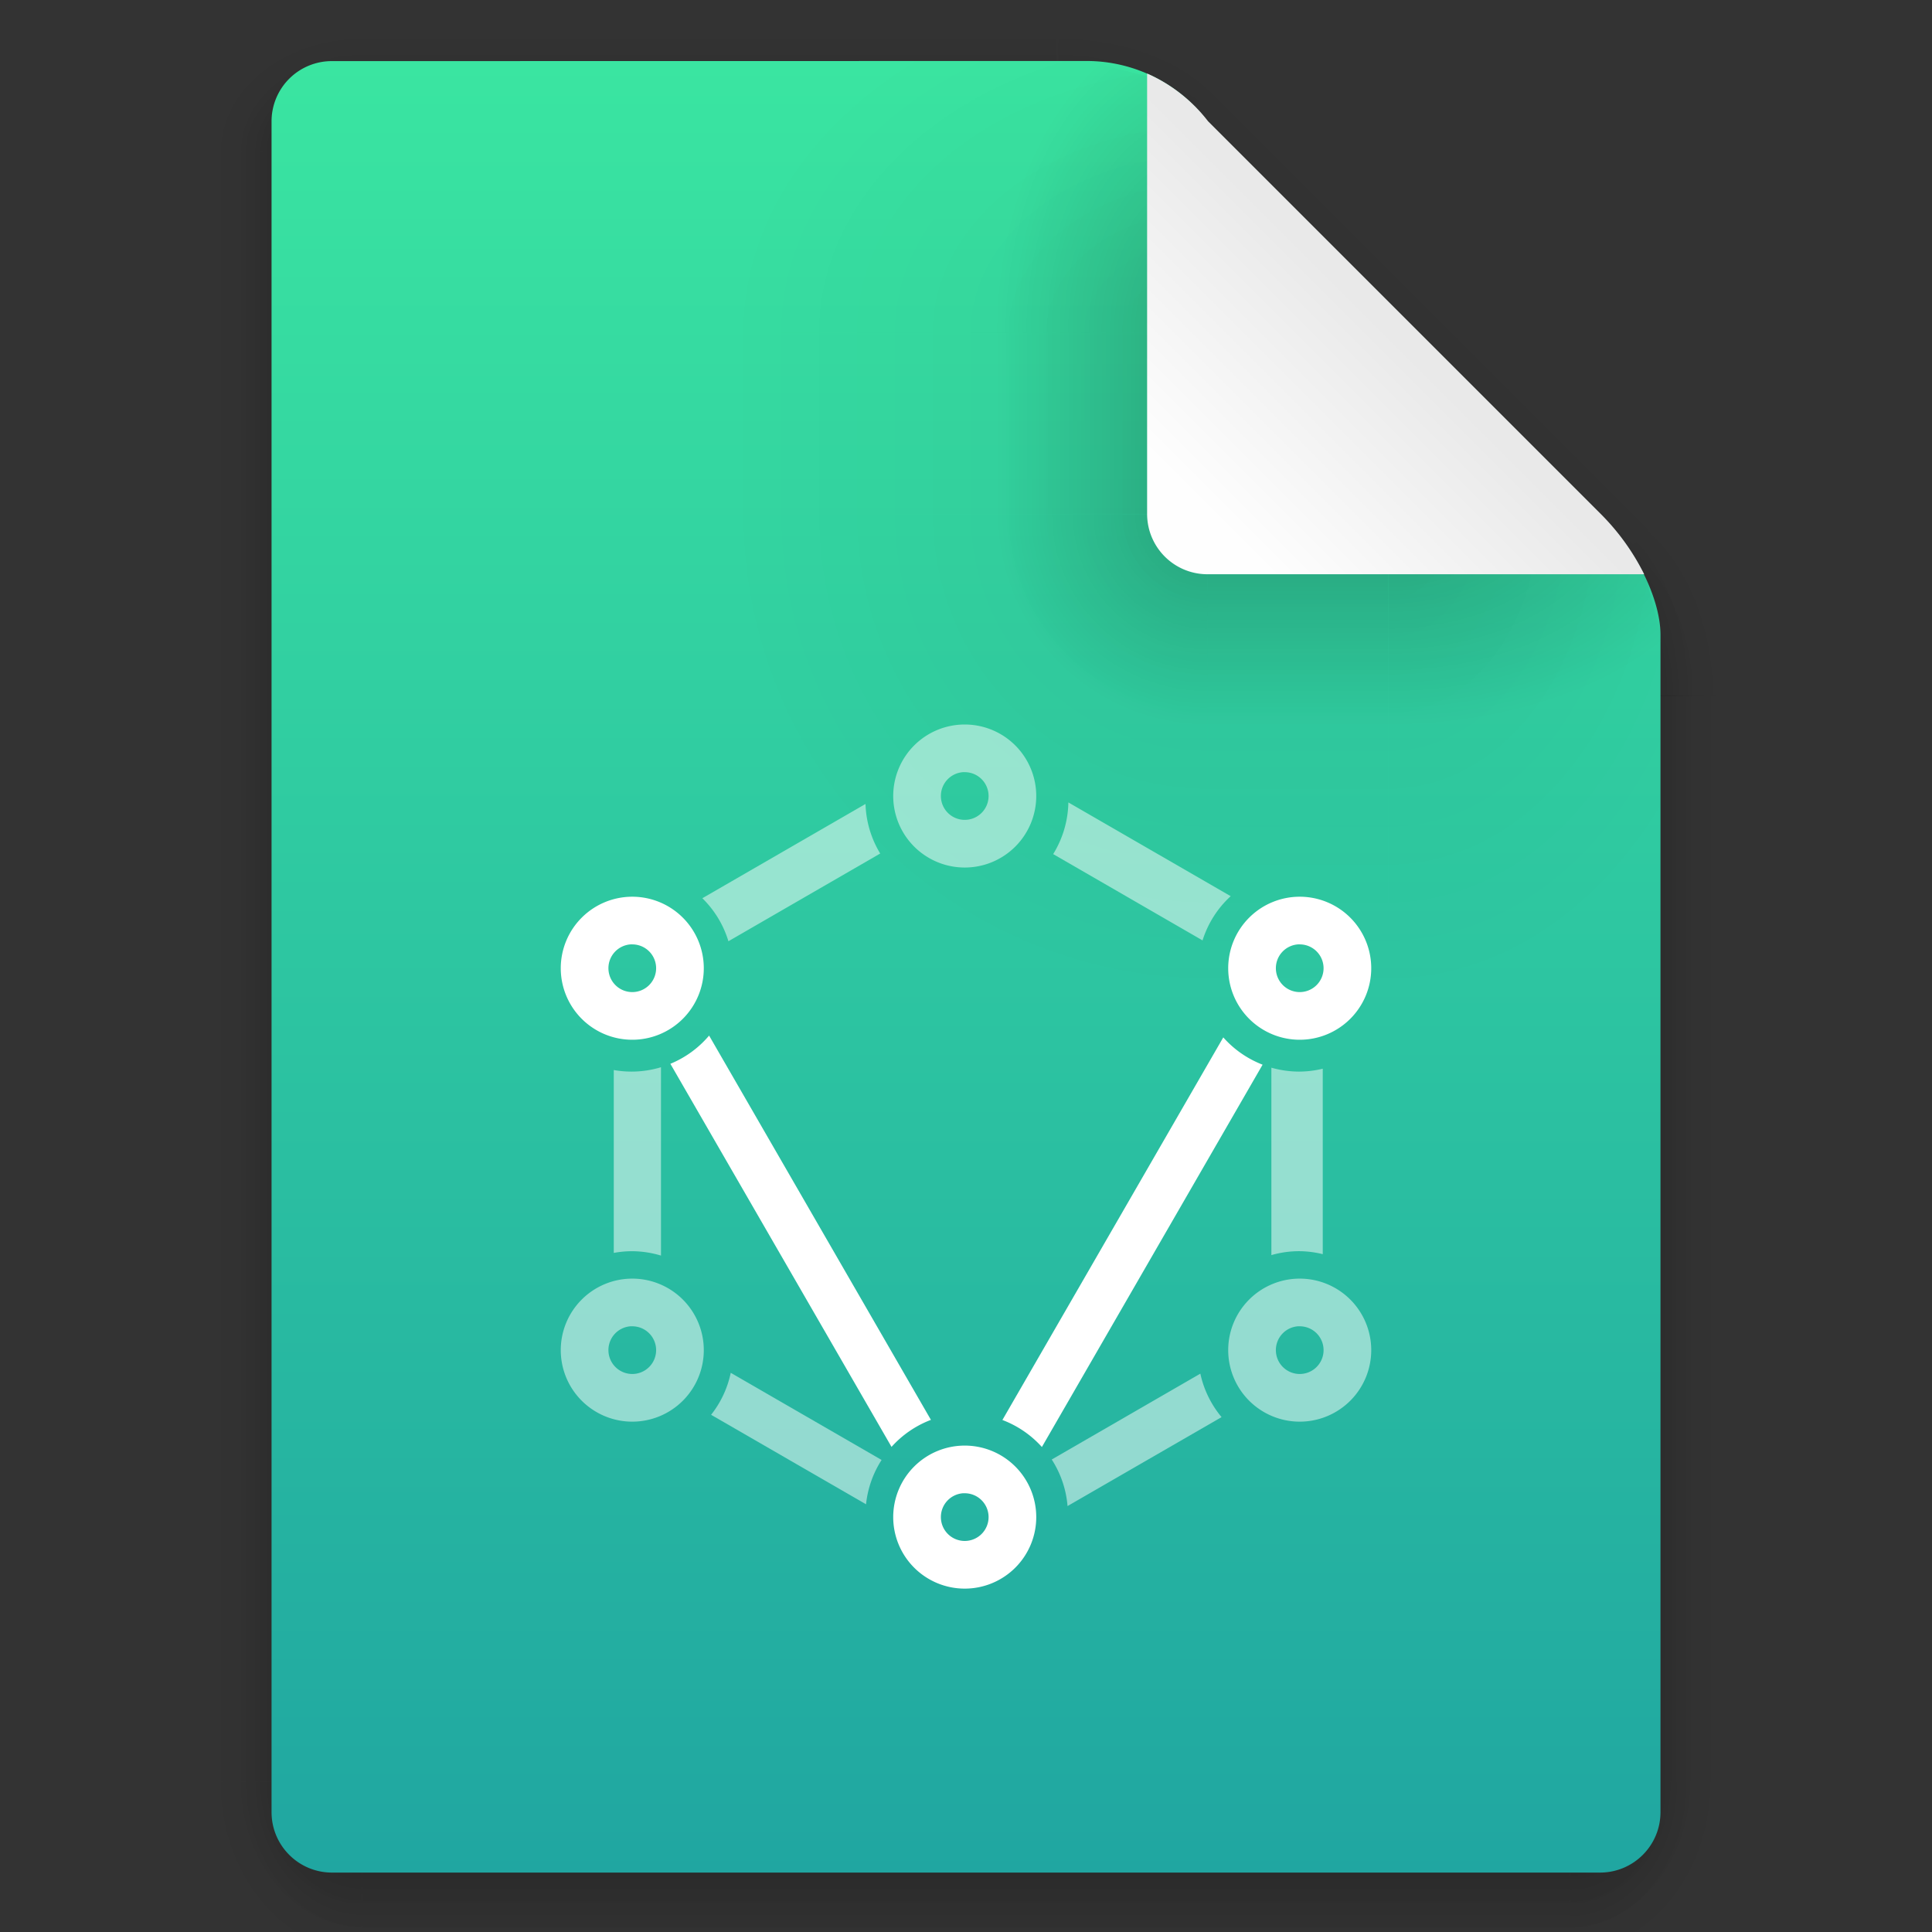<?xml version="1.0" encoding="UTF-8" standalone="no"?>
<svg
   version="1.1"
   viewBox="0 0 64 64"
   id="svg141"
   sodipodi:docname="image-svg+xml.svg"
   inkscape:version="1.2.2 (b0a8486541, 2022-12-01)"
   xmlns:inkscape="http://www.inkscape.org/namespaces/inkscape"
   xmlns:sodipodi="http://sodipodi.sourceforge.net/DTD/sodipodi-0.dtd"
   xmlns:xlink="http://www.w3.org/1999/xlink"
   xmlns="http://www.w3.org/2000/svg"
   xmlns:svg="http://www.w3.org/2000/svg">
  <rect x="0" y="0" width="64" height="64" fill="#333333" stroke="none"/>
  <sodipodi:namedview
     id="namedview143"
     pagecolor="#ffffff"
     bordercolor="#000000"
     borderopacity="0.25"
     inkscape:showpageshadow="2"
     inkscape:pageopacity="0.0"
     inkscape:pagecheckerboard="0"
     inkscape:deskcolor="#d1d1d1"
     showgrid="false"
     inkscape:zoom="14.0625"
     inkscape:cx="32.888889"
     inkscape:cy="32.711111"
     inkscape:window-width="1920"
     inkscape:window-height="1026"
     inkscape:window-x="0"
     inkscape:window-y="24"
     inkscape:window-maximized="1"
     inkscape:current-layer="svg141" />
  <defs
     id="defs47">
    <linearGradient
       id="b"
       x1="7.937"
       x2="7.937"
       y1="15.346"
       y2="16.933"
       gradientUnits="userSpaceOnUse"
       xlink:href="#a" />
    <linearGradient
       id="a">
      <stop
         offset="0"
         id="stop3" />
      <stop
         stop-opacity="0"
         offset="1"
         id="stop5" />
    </linearGradient>
    <radialGradient
       id="c"
       cx="35"
       cy="4"
       r="3.728"
       gradientTransform="matrix(1.696 0 0 1.073 -24.361 -.292)"
       gradientUnits="userSpaceOnUse"
       xlink:href="#a" />
    <linearGradient
       id="d"
       x1="43"
       x2="46.748"
       y1="12"
       y2="8.252"
       gradientUnits="userSpaceOnUse"
       xlink:href="#a" />
    <radialGradient
       id="e"
       cx="52"
       cy="22"
       r="5.206"
       gradientTransform="matrix(.96 0 0 1.333 2.058 -7.328)"
       gradientUnits="userSpaceOnUse"
       xlink:href="#a" />
    <linearGradient
       id="f"
       x1="5.821"
       x2="5.821"
       y1="1.058"
       gradientUnits="userSpaceOnUse"
       xlink:href="#a" />
    <radialGradient
       id="g"
       cx="3.175"
       cy="1.323"
       r=".794"
       gradientTransform="matrix(0 -1.333 1.667 0 .97 5.292)"
       gradientUnits="userSpaceOnUse"
       xlink:href="#a" />
    <linearGradient
       id="h"
       x1="13.758"
       x2="15.081"
       y1="10.583"
       y2="10.583"
       gradientUnits="userSpaceOnUse"
       xlink:href="#a" />
    <linearGradient
       id="i"
       x1="3.175"
       x2="1.852"
       y1="8.466"
       y2="8.466"
       gradientUnits="userSpaceOnUse"
       xlink:href="#a" />
    <radialGradient
       id="j"
       cx="13.758"
       cy="15.346"
       r=".794"
       gradientTransform="matrix(0,2,-1.667,0,39.334,-12.171)"
       gradientUnits="userSpaceOnUse"
       xlink:href="#a" />
    <radialGradient
       id="k"
       cx="3.175"
       cy="15.346"
       r=".794"
       gradientTransform="matrix(-1.667,0,0,-2,8.466,46.037)"
       gradientUnits="userSpaceOnUse"
       xlink:href="#a" />
    <linearGradient
       id="l"
       x1="7.937"
       x2="7.937"
       y1="15.346"
       y2="16.668"
       gradientUnits="userSpaceOnUse"
       xlink:href="#a" />
    <radialGradient
       id="m"
       cx="35"
       cy="4"
       r="3.728"
       gradientTransform="matrix(1.611 0 0 .805 -21.403 .78)"
       gradientUnits="userSpaceOnUse"
       xlink:href="#a" />
    <linearGradient
       id="n"
       x1="43"
       x2="46.004"
       y1="12"
       y2="8.996"
       gradientUnits="userSpaceOnUse"
       xlink:href="#a" />
    <radialGradient
       id="o"
       cx="52"
       cy="22"
       r="5.206"
       gradientTransform="matrix(.768 0 0 1.227 12.047 -4.999)"
       gradientUnits="userSpaceOnUse"
       xlink:href="#a" />
    <linearGradient
       id="p"
       x1="5.821"
       x2="5.821"
       y1="1.058"
       y2=".265"
       gradientUnits="userSpaceOnUse"
       xlink:href="#a" />
    <radialGradient
       id="q"
       cx="3.175"
       cy="1.323"
       r=".794"
       gradientTransform="matrix(0,-1,1.333,0,1.411,4.233)"
       gradientUnits="userSpaceOnUse"
       xlink:href="#a" />
    <linearGradient
       id="r"
       x1="13.758"
       x2="14.816"
       y1="10.583"
       y2="10.583"
       gradientUnits="userSpaceOnUse"
       xlink:href="#a" />
    <linearGradient
       id="s"
       x1="3.175"
       x2="2.117"
       y1="8.466"
       y2="8.466"
       gradientUnits="userSpaceOnUse"
       xlink:href="#a" />
    <radialGradient
       id="t"
       cx="13.758"
       cy="15.346"
       r=".794"
       gradientTransform="matrix(0,1.667,-1.333,0,34.219,-7.585)"
       gradientUnits="userSpaceOnUse"
       xlink:href="#a" />
    <radialGradient
       id="u"
       cx="3.175"
       cy="15.346"
       r=".794"
       gradientTransform="matrix(-1.333,0,0,-1.667,7.408,40.921)"
       gradientUnits="userSpaceOnUse"
       xlink:href="#a" />
    <linearGradient
       id="v"
       x1="21.039"
       x2="21.039"
       y1="2"
       y2="62"
       gradientTransform="matrix(.265 0 0 .265 45.221 -.507)"
       gradientUnits="userSpaceOnUse">
      <stop
         offset="0"
         id="stop27"
         style="stop-color:#3ae5a1;stop-opacity:1;" />
      <stop
         offset="1"
         id="stop29"
         style="stop-color:#20a6a1;stop-opacity:1;" />
    </linearGradient>
    <radialGradient
       id="w"
       cx="40"
       cy="12"
       r="8"
       gradientTransform="matrix(.397 0 0 -.529 41.517 10.341)"
       gradientUnits="userSpaceOnUse"
       xlink:href="#a" />
    <radialGradient
       id="x"
       cx="10.583"
       cy="4.233"
       r="2.117"
       gradientTransform="matrix(-2,0,0,-2,76.971,12.457)"
       gradientUnits="userSpaceOnUse"
       xlink:href="#a" />
    <radialGradient
       id="y"
       cx="40"
       cy="12"
       r="8"
       gradientTransform="matrix(0 -.397 .529 0 49.455 18.278)"
       gradientUnits="userSpaceOnUse"
       xlink:href="#a" />
    <linearGradient
       id="z"
       x1="10.583"
       x2="6.35"
       y1="3.175"
       y2="3.175"
       gradientTransform="matrix(1 0 0 .667 45.221 1.169)"
       gradientUnits="userSpaceOnUse"
       xlink:href="#a" />
    <linearGradient
       id="A"
       x1="10.583"
       x2="8.731"
       y1="3.043"
       y2="3.043"
       gradientTransform="matrix(1 0 0 .667 45.221 1.169)"
       gradientUnits="userSpaceOnUse"
       xlink:href="#a" />
    <radialGradient
       id="B"
       cx="10.583"
       cy="4.233"
       r="2.117"
       gradientTransform="matrix(-.875 0 0 -.878 65.065 7.71)"
       gradientUnits="userSpaceOnUse"
       xlink:href="#a" />
    <radialGradient
       id="C"
       cx="40"
       cy="12"
       r="8"
       gradientTransform="matrix(0 -.346 .233 0 53.011 16.244)"
       gradientUnits="userSpaceOnUse"
       xlink:href="#a" />
    <linearGradient
       id="D"
       x1="10.583"
       x2="6.35"
       y1="3.175"
       y2="3.175"
       gradientTransform="matrix(1 0 0 .667 -14.574 54.57)"
       gradientUnits="userSpaceOnUse"
       xlink:href="#a" />
    <linearGradient
       id="E"
       x1="10.583"
       x2="8.724"
       y1="3.043"
       y2="3.043"
       gradientTransform="matrix(1 0 0 .667 -14.574 54.57)"
       gradientUnits="userSpaceOnUse"
       xlink:href="#a" />
    <radialGradient
       id="F"
       cx="40"
       cy="12"
       r="8"
       gradientTransform="matrix(.379 0 0 -.232 42.22 6.78)"
       gradientUnits="userSpaceOnUse"
       xlink:href="#a" />
    <linearGradient
       id="G"
       x1="40"
       x2="46"
       y1="17"
       y2="11"
       gradientTransform="matrix(.265 0 0 .265 45.221 -.507)"
       gradientUnits="userSpaceOnUse">
      <stop
         stop-color="#fefefe"
         offset="0"
         id="stop42" />
      <stop
         stop-color="#e9e9e9"
         offset="1"
         id="stop44" />
    </linearGradient>
  </defs>
  <g
     transform="matrix(3.78,0,0,3.78,-170.94,1.941)"
     id="g119">
    <g
       opacity=".15"
       id="g69">
      <path
         transform="translate(45.221 -.243)"
         d="m3.175 15.346h10.583v1.587h-10.583z"
         fill="url(#b)"
         opacity="1"
         id="path49" />
      <path
         transform="matrix(.265 0 0 .265 45.221 -.243)"
         d="m35 0v7l7-7z"
         fill="url(#c)"
         opacity="1"
         id="path51" />
      <path
         transform="matrix(.265 0 0 .265 45.221 -.243)"
         d="m42 0-7 7 14 15 9-9v-9.455l-3.545-3.545z"
         fill="url(#d)"
         opacity="1"
         id="path53" />
      <path
         transform="matrix(.265 0 0 .265 45.221 -.243)"
         d="m58 13-9 9h9z"
         fill="url(#e)"
         opacity="1"
         id="path55" />
      <path
         transform="translate(45.221 -.243)"
         d="m3.175 0h6.085v1.058h-6.085z"
         fill="url(#f)"
         opacity="1"
         id="path57" />
      <path
         transform="translate(45.221 -.243)"
         d="m1.587 0h1.587v1.058h-1.587z"
         fill="url(#g)"
         opacity="1"
         id="path59" />
      <path
         transform="translate(45.221 -.243)"
         d="m13.758 5.821h1.587v9.525h-1.587z"
         fill="url(#h)"
         opacity="1"
         id="path61" />
      <path
         transform="translate(45.221 -.243)"
         d="m1.587 1.058h1.587v14.287h-1.587z"
         fill="url(#i)"
         opacity="1"
         id="path63" />
      <path
         transform="translate(45.221 -.243)"
         d="m13.758 15.346h1.587v1.587h-1.587z"
         fill="url(#j)"
         opacity="1"
         id="path65" />
      <path
         transform="translate(45.221 -.243)"
         d="m1.587 15.346h1.587v1.587h-1.587z"
         fill="url(#k)"
         opacity="1"
         id="path67" />
    </g>
    <g
       transform="translate(45.221 -.243)"
       opacity=".25"
       id="g91">
      <path
         d="m3.175 15.346h10.583v1.587h-10.583z"
         fill="url(#l)"
         opacity="1"
         id="path71" />
      <path
         transform="scale(.265)"
         d="m35 0v7l7-7z"
         fill="url(#m)"
         opacity="1"
         id="path73" />
      <path
         transform="scale(.265)"
         d="m42 0-7 7 14 15 9-9v-9.455l-3.545-3.545z"
         fill="url(#n)"
         opacity="1"
         id="path75" />
      <path
         transform="scale(.265)"
         d="m58 13-9 9h9z"
         fill="url(#o)"
         opacity="1"
         id="path77" />
      <path
         d="m3.175 0h6.085v1.058h-6.085z"
         fill="url(#p)"
         opacity="1"
         id="path79" />
      <rect
         x="1.587"
         width="1.587"
         height="1.058"
         ry="0"
         fill="url(#q)"
         opacity="1"
         id="rect81" />
      <path
         d="m13.758 5.821h1.587v9.525h-1.587z"
         fill="url(#r)"
         opacity="1"
         id="path83" />
      <path
         d="m1.587 1.058h1.587v14.287h-1.587z"
         fill="url(#s)"
         opacity="1"
         id="path85" />
      <path
         d="m13.758 15.346h1.587v1.587h-1.587z"
         fill="url(#t)"
         opacity="1"
         id="path87" />
      <path
         d="m1.587 15.346h1.587v1.587h-1.587z"
         fill="url(#u)"
         opacity="1"
         id="path89" />
    </g>
    <path
       d="m48.132 0.022a0.528 0.528 0 0 0-0.53 0.53v14.815c0 0.293 0.237 0.53 0.53 0.53h11.112c0.293 0 0.53-0.237 0.53-0.53v-10.319c0-0.264-0.162-0.69-0.53-1.058l-3.44-3.44a1.325 1.325 0 0 0-1.058-0.529z"
       fill="url(#v)"
       id="path93" />
    <path
       d="m57.392 3.99v4.234h2.381v-3.175c0-0.035-7e-3 -0.08-0.01-0.12-0.04-0.263-0.202-0.621-0.519-0.938z"
       fill="url(#w)"
       opacity=".05"
       id="path95" />
    <path
       d="m53.942-0.785h6.636v6.635h-6.636z"
       fill="none"
       id="path97" />
    <rect
       x="51.571"
       y="3.991"
       width="4.233"
       height="4.233"
       ry="0"
       fill="url(#x)"
       opacity=".05"
       id="rect99" />
    <path
       d="m51.571 0.022v2.381h4.233v-1.852a1.325 1.325 0 0 0-1.058-0.529z"
       fill="url(#y)"
       opacity=".05"
       id="path101" />
    <rect
       x="51.571"
       y="2.403"
       width="4.233"
       height="1.587"
       ry="0"
       fill="url(#z)"
       opacity=".05"
       id="rect103" />
    <rect
       x="52.894"
       y="2.403"
       width="2.91"
       height="1.587"
       ry="0"
       fill="url(#A)"
       opacity=".2"
       id="rect105" />
    <rect
       x="52.894"
       y="3.991"
       width="2.91"
       height="2.91"
       ry="0"
       fill="url(#B)"
       opacity=".2"
       id="rect107" />
    <path
       d="m52.894 0.022v2.381h2.91v-1.852a1.4 1.4 0 0 0-0.444-0.375l-0.614-0.154z"
       fill="url(#C)"
       opacity=".2"
       id="path109" />
    <rect
       transform="rotate(-90)"
       x="-8.224"
       y="55.804"
       width="4.233"
       height="1.587"
       ry="0"
       fill="url(#D)"
       opacity=".05"
       id="rect111" />
    <rect
       transform="rotate(-90)"
       x="-6.901"
       y="55.804"
       width="2.91"
       height="1.587"
       ry="0"
       fill="url(#E)"
       opacity=".2"
       id="rect113" />
    <path
       d="m57.392 3.99v2.911h2.381v-1.851l-0.116-0.466c-0.086-0.192-0.22-0.4-0.413-0.592z"
       fill="url(#F)"
       opacity=".2"
       id="path115" />
    <path
       d="m55.275 0.133v3.856c0 0.293 0.236 0.53 0.53 0.53h3.826a2.017 2.017 0 0 0-0.382-0.53l-3.44-3.44a1.375 1.375 0 0 0-0.529-0.416z"
       fill="url(#G)"
       id="path117" />
  </g>
  <g
     transform="translate(8 14.312)"
     fill="#ffffff"
     shape-rendering="auto"
     id="g139">
    <path
       d="m27.391 12.269a3.364 3.364 0 0 1-0.503 1.712l4.948 2.859a3.351 3.351 0 0 1 0.932-1.465zm-6.721 0.052-5.404 3.122a3.351 3.351 0 0 1 0.864 1.425l5.028-2.906a3.364 3.364 0 0 1-0.487-1.641zm-6.774 8.72a3.351 3.351 0 0 1-0.972 0.145 3.351 3.351 0 0 1-0.592-0.052v6.058a3.351 3.351 0 0 1 0.592-0.056 3.351 3.351 0 0 1 0.972 0.145v-6.24zm20.22 0.015v6.209a3.351 3.351 0 0 1 0.919-0.13 3.351 3.351 0 0 1 0.783 0.099v-6.144a3.351 3.351 0 0 1-0.783 0.096 3.351 3.351 0 0 1-0.919-0.13zm-17.909 10.108a3.351 3.351 0 0 1-0.651 1.391l5.133 2.964a3.351 3.351 0 0 1 0.515-1.468zm15.556 0.028-4.923 2.844a3.351 3.351 0 0 1 0.524 1.542l5.102-2.946a3.351 3.351 0 0 1-0.703-1.44z"
       color="#000000"
       color-rendering="auto"
       image-rendering="auto"
       opacity=".5"
       solid-color="#000000"
       style="isolation:auto;mix-blend-mode:normal"
       id="path121" />
    <path
       d="m23.958 9.688a2.369 2.369 0 0 0-2.369 2.369 2.369 2.369 0 0 0 2.369 2.369 2.369 2.369 0 0 0 2.369-2.369 2.369 2.369 0 0 0-2.369-2.369zm-0.056 1.579a0.79 0.79 0 0 1 0.056 0 0.79 0.79 0 0 1 0.79 0.79 0.79 0.79 0 0 1-0.79 0.79 0.79 0.79 0 0 1-0.79-0.79 0.79 0.79 0 0 1 0.734-0.79z"
       color="#000000"
       color-rendering="auto"
       image-rendering="auto"
       opacity=".5"
       solid-color="#000000"
       style="isolation:auto;mix-blend-mode:normal"
       id="path123" />
    <path
       d="m35.055 28.044a2.369 2.369 0 0 0-2.369 2.369 2.369 2.369 0 0 0 2.369 2.369 2.369 2.369 0 0 0 2.369-2.369 2.369 2.369 0 0 0-2.369-2.369zm-0.056 1.579a0.79 0.79 0 0 1 0.056 0 0.79 0.79 0 0 1 0.79 0.79 0.79 0.79 0 0 1-0.79 0.79 0.79 0.79 0 0 1-0.79-0.79 0.79 0.79 0 0 1 0.734-0.79z"
       color="#000000"
       color-rendering="auto"
       image-rendering="auto"
       opacity=".5"
       solid-color="#000000"
       style="isolation:auto;mix-blend-mode:normal"
       id="path125" />
    <path
       d="m35.055 15.393a2.369 2.369 0 0 0-2.369 2.369 2.369 2.369 0 0 0 2.369 2.369 2.369 2.369 0 0 0 2.369-2.369 2.369 2.369 0 0 0-2.369-2.369zm-0.056 1.579a0.79 0.79 0 0 1 0.056 0 0.79 0.79 0 0 1 0.79 0.79 0.79 0.79 0 0 1-0.79 0.79 0.79 0.79 0 0 1-0.79-0.79 0.79 0.79 0 0 1 0.734-0.79z"
       color="#000000"
       color-rendering="auto"
       image-rendering="auto"
       solid-color="#000000"
       style="isolation:auto;mix-blend-mode:normal"
       id="path127" />
    <path
       d="m12.945 28.044a2.369 2.369 0 0 0-2.369 2.369 2.369 2.369 0 0 0 2.369 2.369 2.369 2.369 0 0 0 2.369-2.369 2.369 2.369 0 0 0-2.369-2.369zm-0.056 1.579a0.79 0.79 0 0 1 0.056 0 0.79 0.79 0 0 1 0.79 0.79 0.79 0.79 0 0 1-0.79 0.79 0.79 0.79 0 0 1-0.79-0.79 0.79 0.79 0 0 1 0.734-0.79z"
       color="#000000"
       color-rendering="auto"
       image-rendering="auto"
       opacity=".5"
       solid-color="#000000"
       style="isolation:auto;mix-blend-mode:normal"
       id="path129" />
    <path
       d="m12.945 15.393a2.369 2.369 0 0 0-2.369 2.369 2.369 2.369 0 0 0 2.369 2.369 2.369 2.369 0 0 0 2.369-2.369 2.369 2.369 0 0 0-2.369-2.369zm-0.056 1.579a0.79 0.79 0 0 1 0.056 0 0.79 0.79 0 0 1 0.79 0.79 0.79 0.79 0 0 1-0.79 0.79 0.79 0.79 0 0 1-0.79-0.79 0.79 0.79 0 0 1 0.734-0.79z"
       color="#000000"
       color-rendering="auto"
       image-rendering="auto"
       solid-color="#000000"
       style="isolation:auto;mix-blend-mode:normal"
       id="path131" />
    <path
       d="m23.958 33.575a2.369 2.369 0 0 0-2.369 2.369 2.369 2.369 0 0 0 2.369 2.369 2.369 2.369 0 0 0 2.369-2.369 2.369 2.369 0 0 0-2.369-2.369zm-0.056 1.579a0.79 0.79 0 0 1 0.056 0 0.79 0.79 0 0 1 0.79 0.79 0.79 0.79 0 0 1-0.79 0.79 0.79 0.79 0 0 1-0.79-0.79 0.79 0.79 0 0 1 0.734-0.79z"
       color="#000000"
       color-rendering="auto"
       image-rendering="auto"
       solid-color="#000000"
       style="isolation:auto;mix-blend-mode:normal"
       id="path133" />
    <path
       d="m15.49 19.993a3.351 3.351 0 0 1-1.283 0.935l7.326 12.69a3.351 3.351 0 0 1 1.305-0.895z"
       color="#000000"
       color-rendering="auto"
       image-rendering="auto"
       solid-color="#000000"
       style="isolation:auto;mix-blend-mode:normal"
       id="path135" />
    <path
       d="m32.523 20.052-7.317 12.675a3.351 3.351 0 0 1 1.308 0.895l7.311-12.665a3.351 3.351 0 0 1-1.302-0.904z"
       color="#000000"
       color-rendering="auto"
       image-rendering="auto"
       solid-color="#000000"
       style="isolation:auto;mix-blend-mode:normal"
       id="path137" />
  </g>
</svg>
